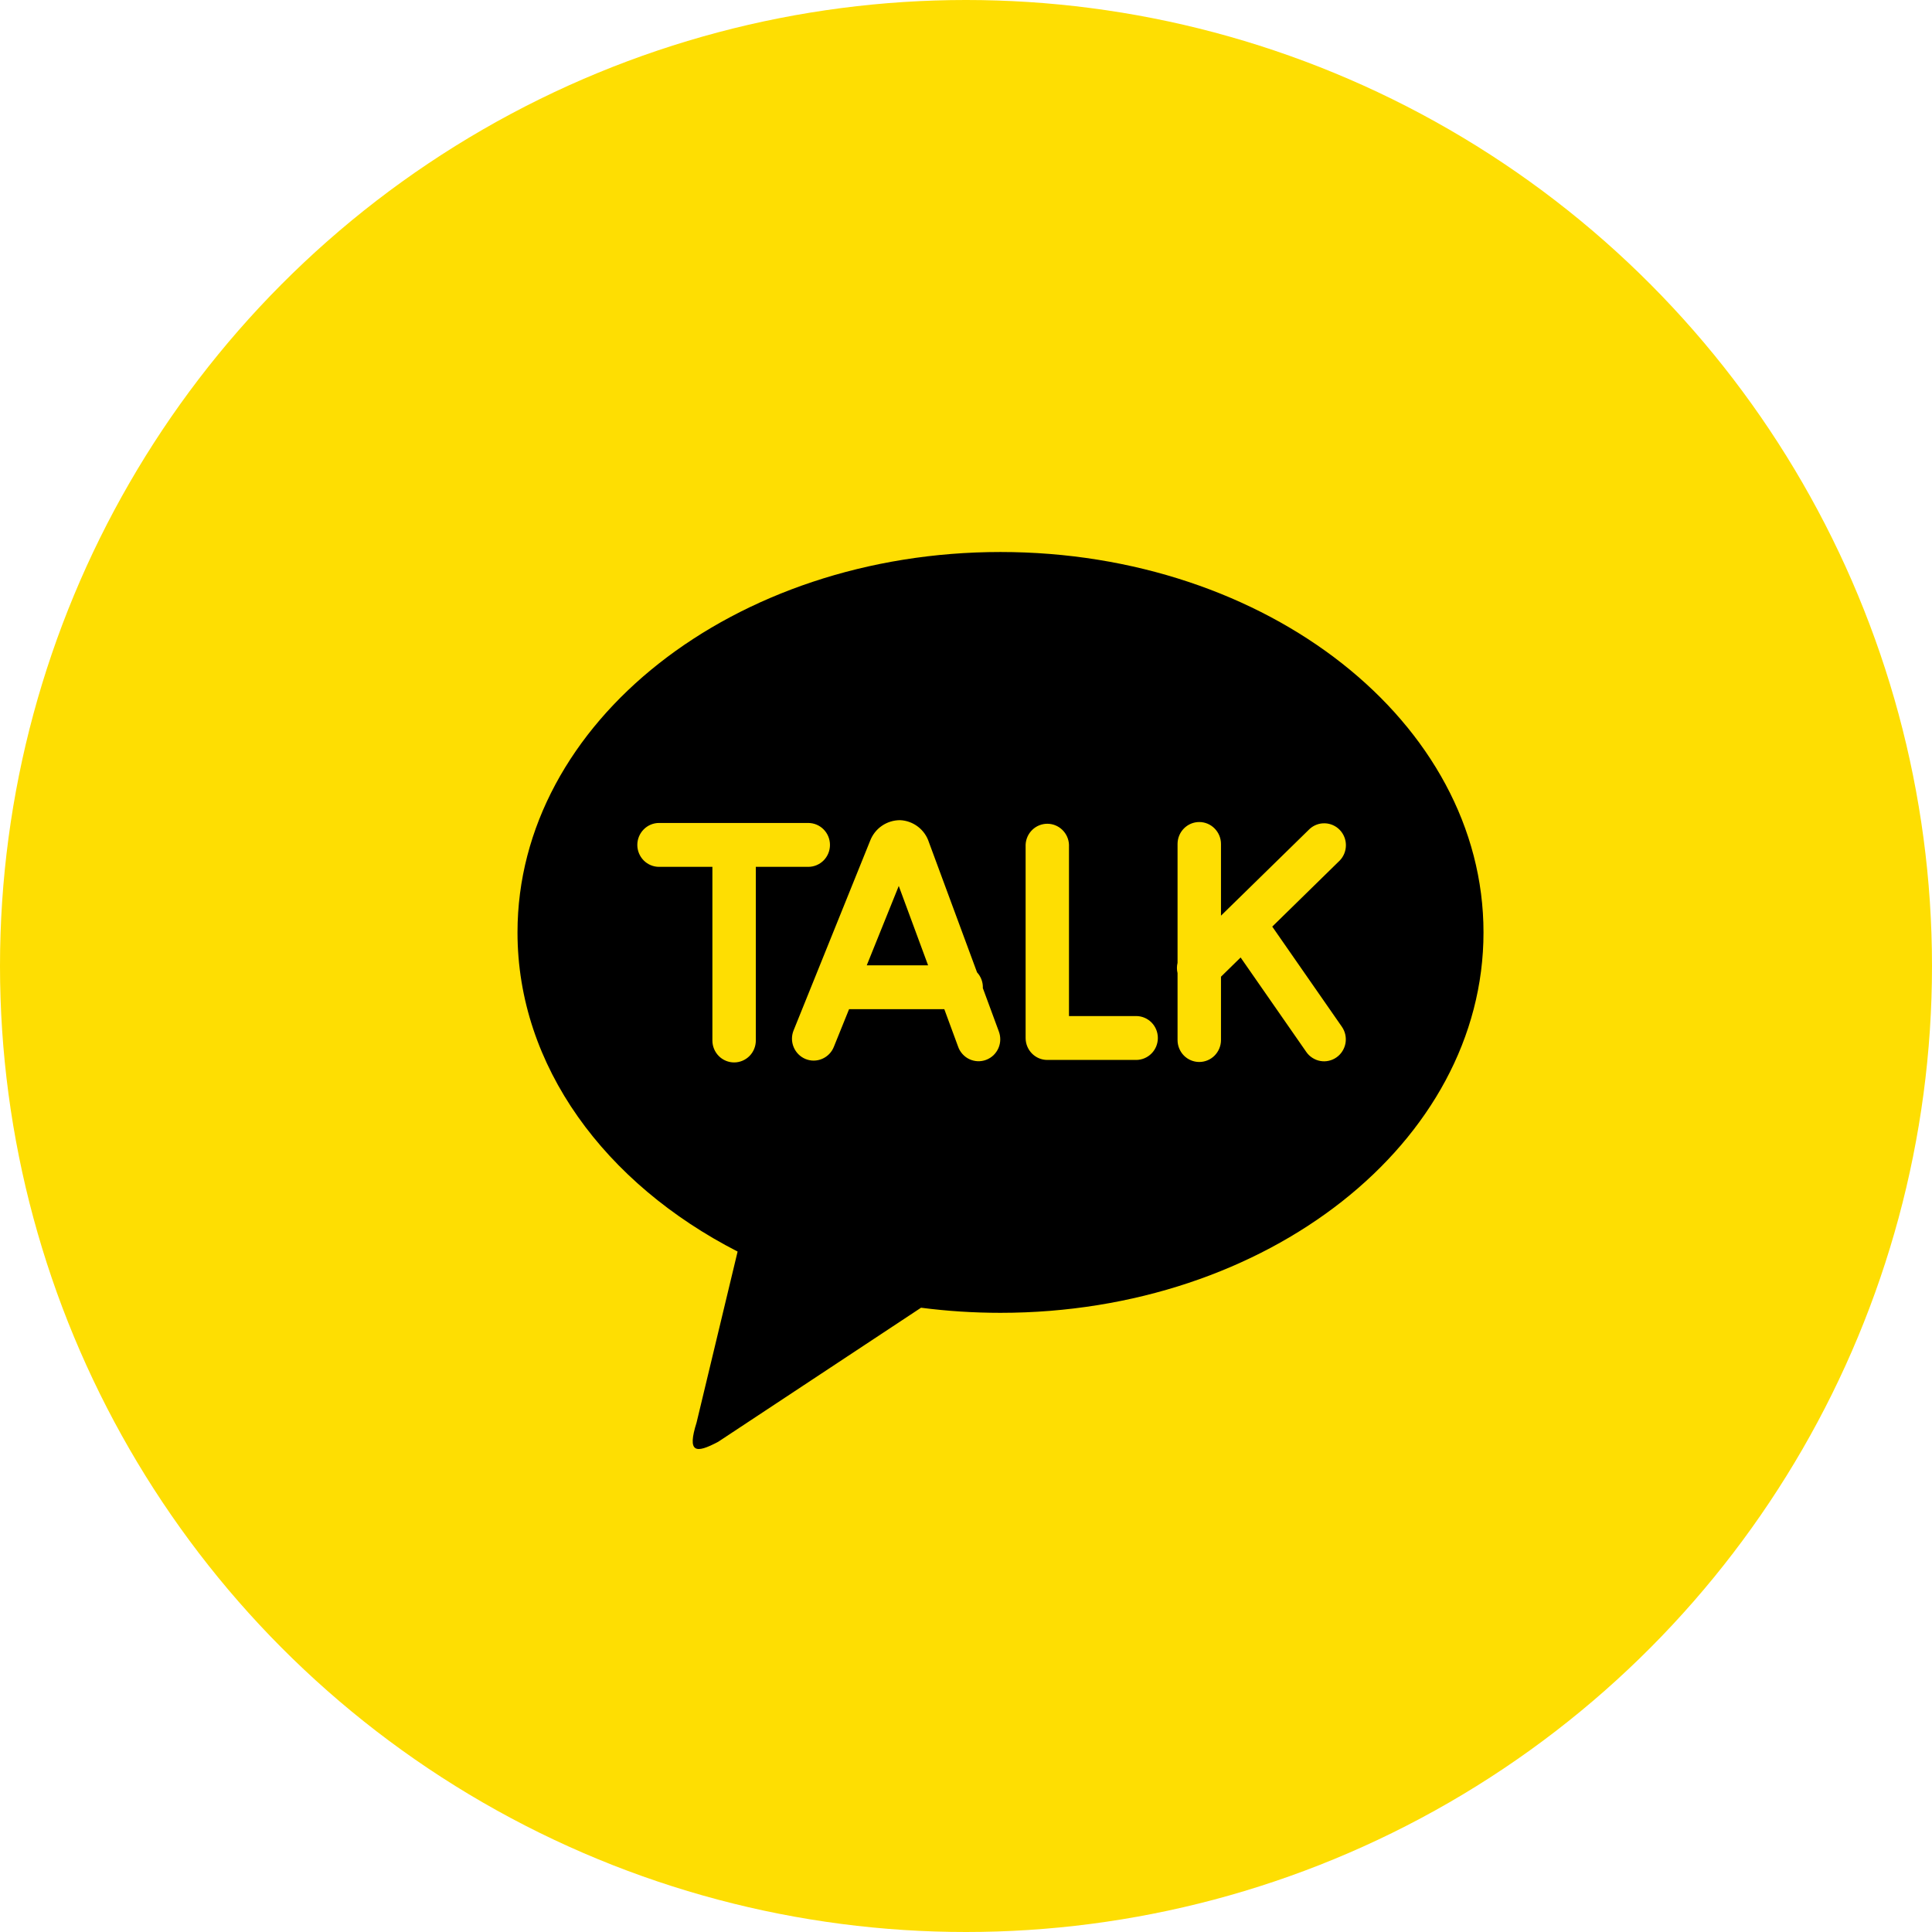 <svg fill="none" height="56" viewBox="0 0 56 56" width="56" xmlns="http://www.w3.org/2000/svg">
    <circle cx="28" cy="28" fill="#FEDE02" r="28" />
    <path d="M28.999 16C36.732 16 43 20.936 43 27.027C43 33.117 36.732 38.053 29 38.053C28.23 38.053 27.461 38.004 26.697 37.905L20.82 41.789C20.152 42.146 19.916 42.107 20.191 41.232L21.38 36.277C17.54 34.31 15 30.902 15 27.027C15 20.938 21.267 16 29 16H28.999ZM36.876 26.859L38.836 24.94C38.949 24.822 39.012 24.663 39.012 24.498C39.012 24.334 38.948 24.175 38.835 24.057C38.722 23.939 38.567 23.869 38.404 23.864C38.241 23.858 38.083 23.916 37.961 24.027L35.391 26.541V24.463C35.391 24.295 35.324 24.133 35.206 24.014C35.088 23.894 34.928 23.827 34.761 23.827C34.594 23.827 34.434 23.894 34.316 24.014C34.198 24.133 34.132 24.295 34.132 24.463V27.908C34.108 28.006 34.108 28.109 34.132 28.207V30.146C34.132 30.314 34.198 30.476 34.316 30.596C34.434 30.715 34.594 30.782 34.761 30.782C34.928 30.782 35.088 30.715 35.206 30.596C35.324 30.476 35.391 30.314 35.391 30.146V28.31L35.96 27.753L37.864 30.492C37.911 30.561 37.972 30.619 38.042 30.663C38.112 30.708 38.189 30.739 38.271 30.753C38.352 30.768 38.436 30.766 38.517 30.747C38.597 30.729 38.674 30.695 38.741 30.647C38.809 30.599 38.867 30.538 38.911 30.467C38.955 30.397 38.986 30.318 39 30.236C39.014 30.154 39.012 30.069 38.994 29.988C38.976 29.906 38.942 29.829 38.895 29.761L36.876 26.857V26.859ZM32.932 29.451H30.985V24.483C30.978 24.32 30.908 24.166 30.791 24.053C30.674 23.94 30.519 23.877 30.357 23.877C30.195 23.877 30.039 23.94 29.922 24.053C29.805 24.166 29.735 24.32 29.728 24.483V30.087C29.728 30.437 30.008 30.723 30.356 30.723H32.932C33.099 30.723 33.259 30.655 33.377 30.536C33.495 30.417 33.561 30.255 33.561 30.087C33.561 29.918 33.495 29.756 33.377 29.637C33.259 29.518 33.099 29.451 32.932 29.451ZM25.123 27.981L26.051 25.68L26.901 27.98L25.123 27.981ZM28.487 28.637L28.489 28.615C28.489 28.455 28.428 28.301 28.32 28.184L26.925 24.412C26.867 24.232 26.756 24.075 26.606 23.961C26.457 23.847 26.276 23.781 26.089 23.773C25.901 23.773 25.717 23.83 25.561 23.937C25.405 24.045 25.286 24.198 25.219 24.376L23.003 29.866C22.939 30.022 22.94 30.197 23.005 30.352C23.07 30.508 23.193 30.631 23.347 30.695C23.502 30.759 23.675 30.758 23.829 30.692C23.983 30.627 24.105 30.503 24.168 30.347L24.611 29.251H27.371L27.768 30.329C27.795 30.41 27.838 30.484 27.894 30.547C27.95 30.611 28.018 30.663 28.094 30.699C28.17 30.735 28.253 30.756 28.337 30.76C28.421 30.763 28.505 30.75 28.584 30.72C28.663 30.69 28.735 30.645 28.796 30.587C28.857 30.528 28.906 30.458 28.94 30.38C28.974 30.302 28.992 30.218 28.993 30.133C28.994 30.048 28.978 29.963 28.947 29.884L28.487 28.637ZM24.057 24.49C24.057 24.322 23.991 24.16 23.873 24.041C23.756 23.922 23.596 23.855 23.429 23.854H19.103C18.936 23.854 18.776 23.921 18.658 24.041C18.54 24.16 18.473 24.322 18.473 24.49C18.473 24.659 18.54 24.821 18.658 24.94C18.776 25.059 18.936 25.126 19.103 25.126H20.649V30.159C20.649 30.328 20.716 30.49 20.834 30.609C20.952 30.728 21.112 30.795 21.279 30.795C21.446 30.795 21.606 30.728 21.724 30.609C21.842 30.49 21.908 30.328 21.908 30.159V25.126H23.428C23.595 25.126 23.755 25.059 23.873 24.94C23.991 24.821 24.057 24.659 24.057 24.49Z"
            fill="black" />
</svg>
